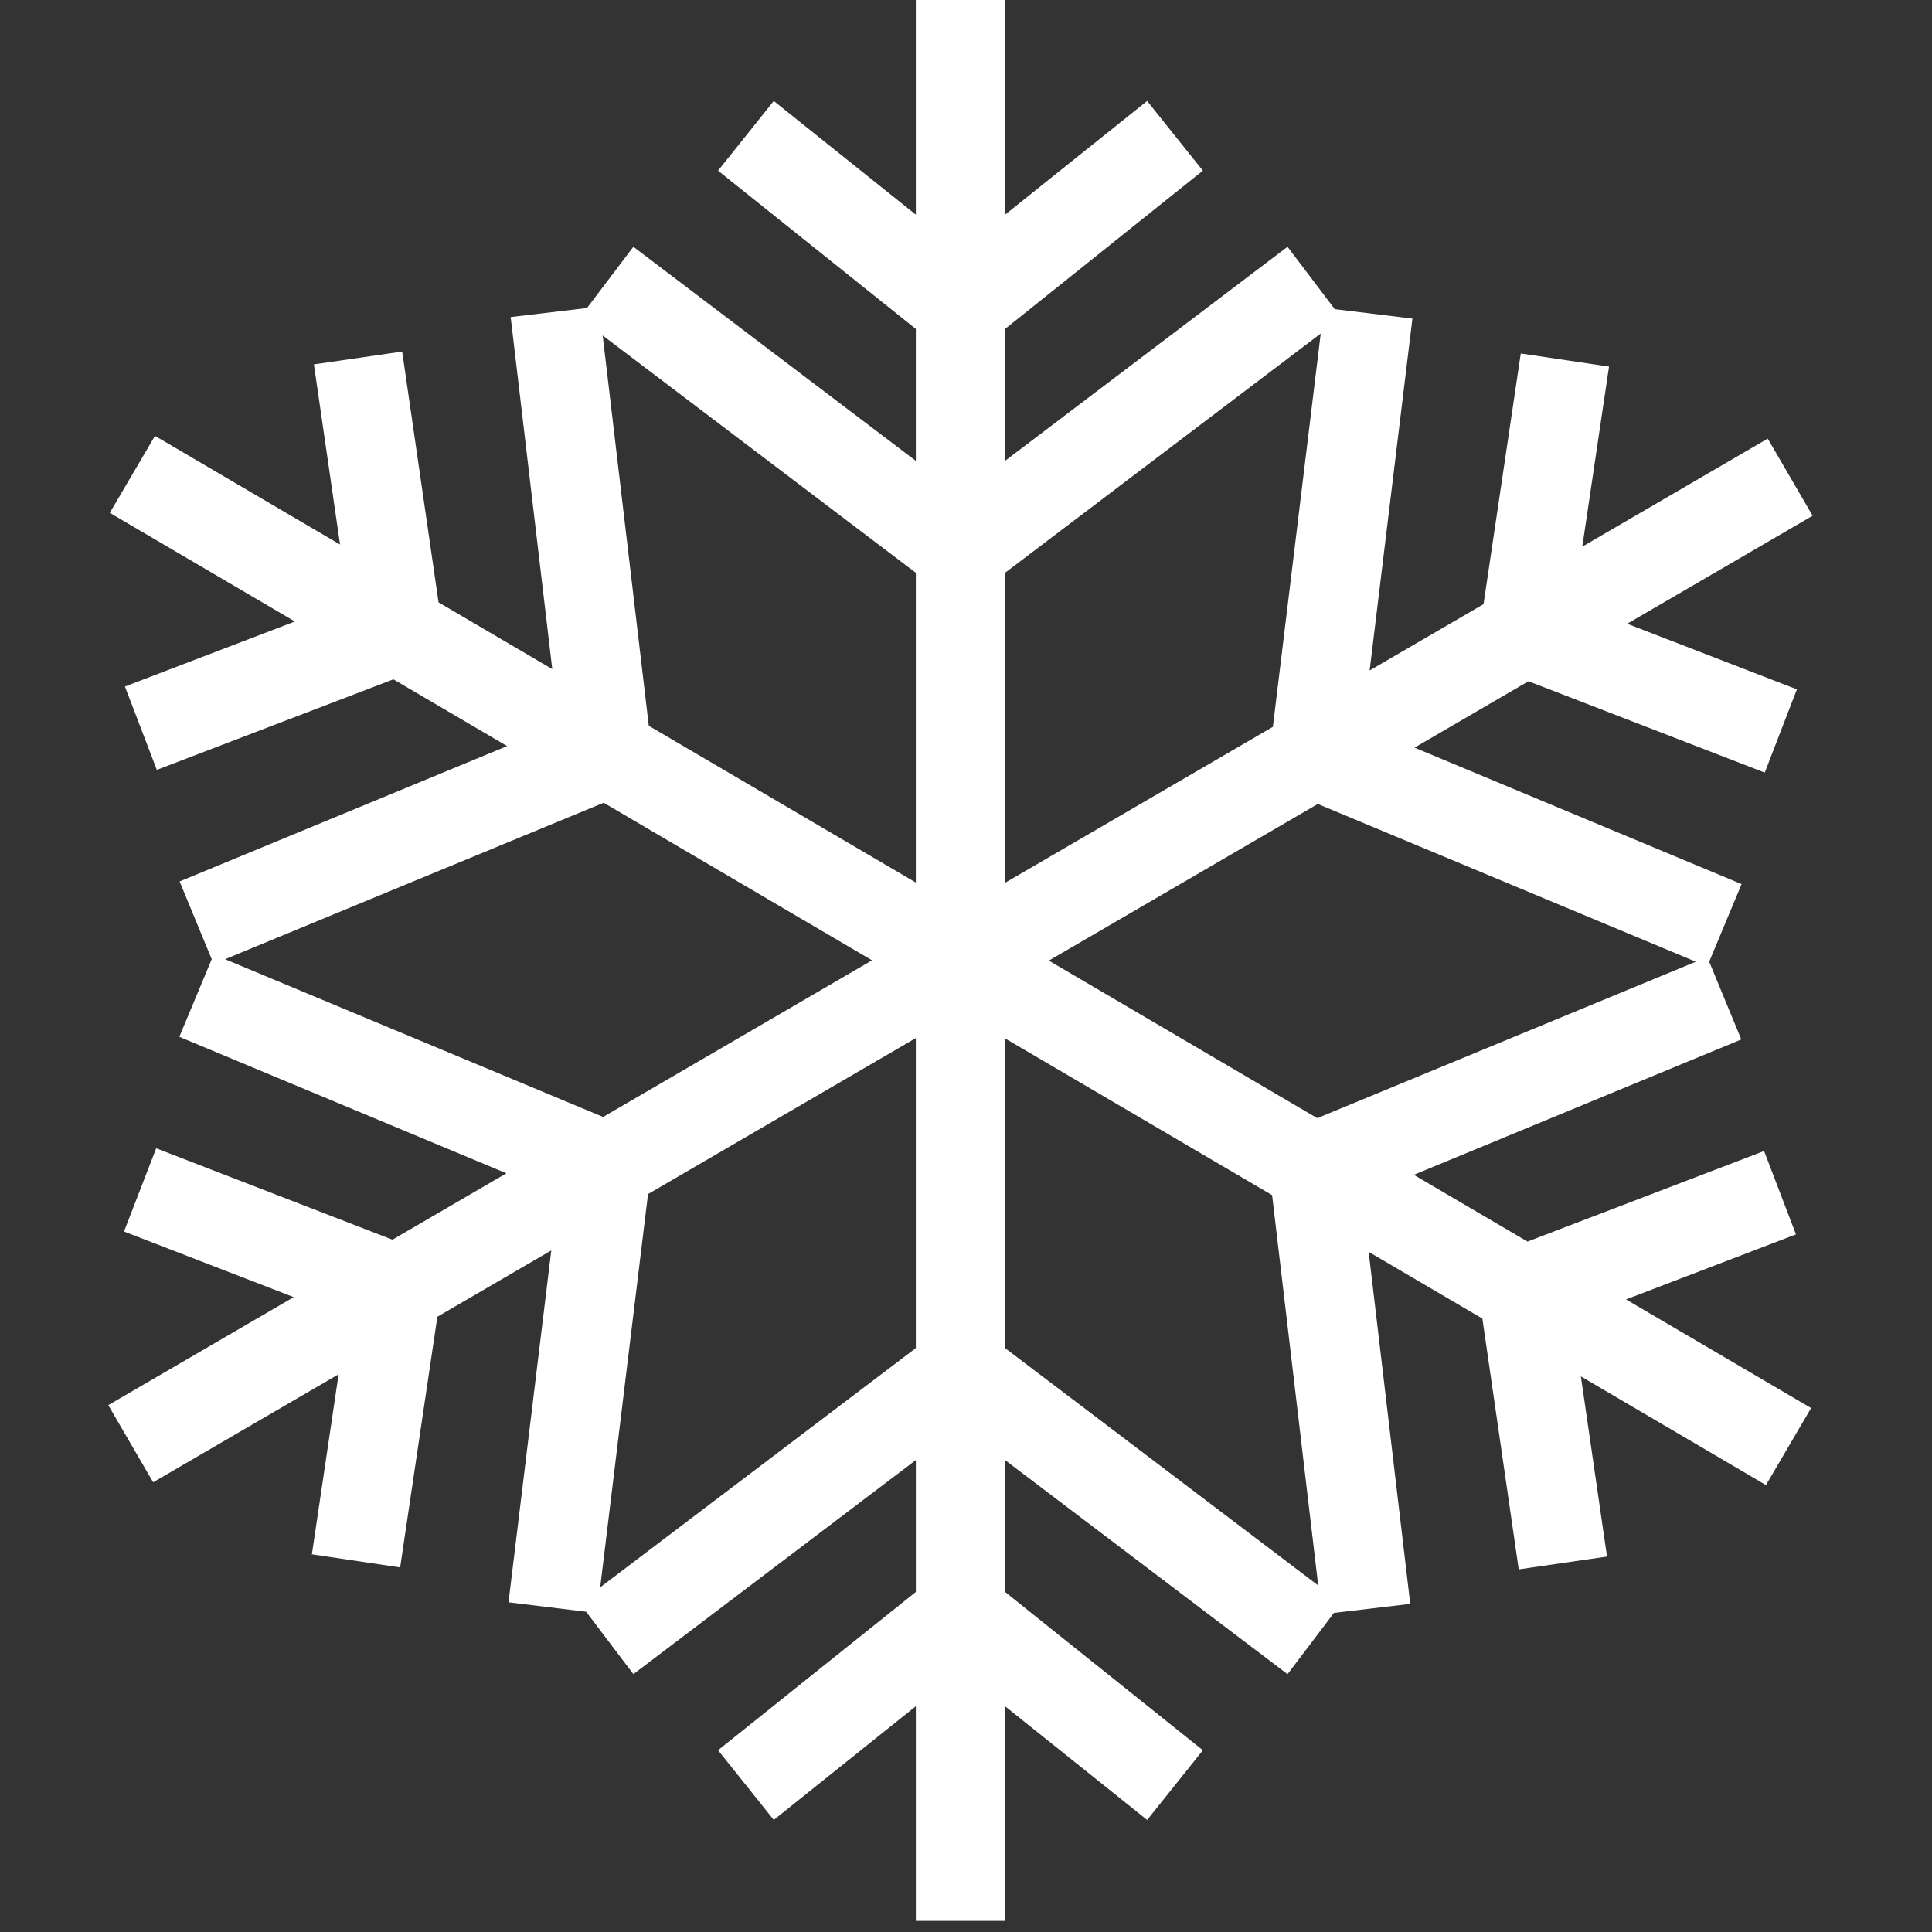 <?xml version="1.0" standalone="no"?>
<!DOCTYPE svg PUBLIC "-//W3C//DTD SVG 1.1//EN" "http://www.w3.org/Graphics/SVG/1.1/DTD/svg11.dtd">
<svg width="100%" height="100%" viewBox="0 0 107 107" version="1.1" xmlns="http://www.w3.org/2000/svg" xmlns:xlink="http://www.w3.org/1999/xlink" xml:space="preserve" style="fill-rule:evenodd;clip-rule:evenodd;stroke-linejoin:round;stroke-miterlimit:1.414;">
    <rect x="0" y="0" width="107" height="107" fill="#333333" stroke="none"/>
    <path id="_x31__5_" d="M99.466,68.363L97.7,63.747L84.598,68.762L78.3,65.065L96.439,57.568L94.661,53.262L96.454,48.964L78.34,41.406L84.651,37.73L97.737,42.789L99.517,38.179L90.118,34.545L100.389,28.563L97.903,24.292L87.632,30.274L89.113,20.303L84.225,19.577L82.163,33.459L75.854,37.134L78.224,17.645L73.923,17.122L71.307,13.667L55.663,25.522L55.663,18.219L66.618,9.452L63.532,5.592L55.663,11.889L55.663,0L50.722,0L50.722,11.889L42.853,5.592L39.767,9.452L50.722,18.219L50.722,25.523L35.078,13.667L32.509,17.06L28.282,17.56L30.586,37.057L24.288,33.36L22.274,19.471L17.385,20.181L18.832,30.157L8.582,24.14L6.081,28.403L16.331,34.42L6.919,38.022L8.685,42.638L21.788,37.623L28.086,41.32L9.947,48.818L11.725,53.123L9.932,57.422L28.046,64.981L21.735,68.657L8.65,63.596L6.868,68.205L16.267,71.839L5.997,77.821L8.483,82.093L18.753,76.111L17.273,86.082L22.161,86.808L24.222,72.926L30.532,69.251L28.162,88.74L32.463,89.263L35.079,92.718L50.723,80.862L50.723,88.165L39.768,96.932L42.854,100.792L50.723,94.495L50.723,106.384L55.664,106.384L55.664,94.497L63.533,100.794L66.619,96.934L55.664,88.167L55.664,80.864L71.308,92.72L73.877,89.327L78.104,88.827L75.8,69.33L82.098,73.027L84.112,86.916L89.001,86.206L87.554,76.23L97.804,82.247L100.305,77.983L90.055,71.966L99.466,68.363ZM93.919,53.262L72.954,61.927L58.089,53.201L72.984,44.526L93.919,53.262ZM73.145,18.475L70.496,40.254L55.663,48.893L55.663,31.723L73.145,18.475ZM33.378,18.58L50.722,31.724L50.722,48.878L35.932,40.197L33.378,18.58ZM12.466,53.124L33.431,44.459L48.296,53.185L33.402,61.86L12.466,53.124ZM33.24,87.91L35.889,66.131L50.722,57.491L50.722,74.662L33.24,87.91ZM73.007,87.806L55.663,74.662L55.663,57.509L70.453,66.19L73.007,87.806Z" style="fill:white;"/>
</svg>

